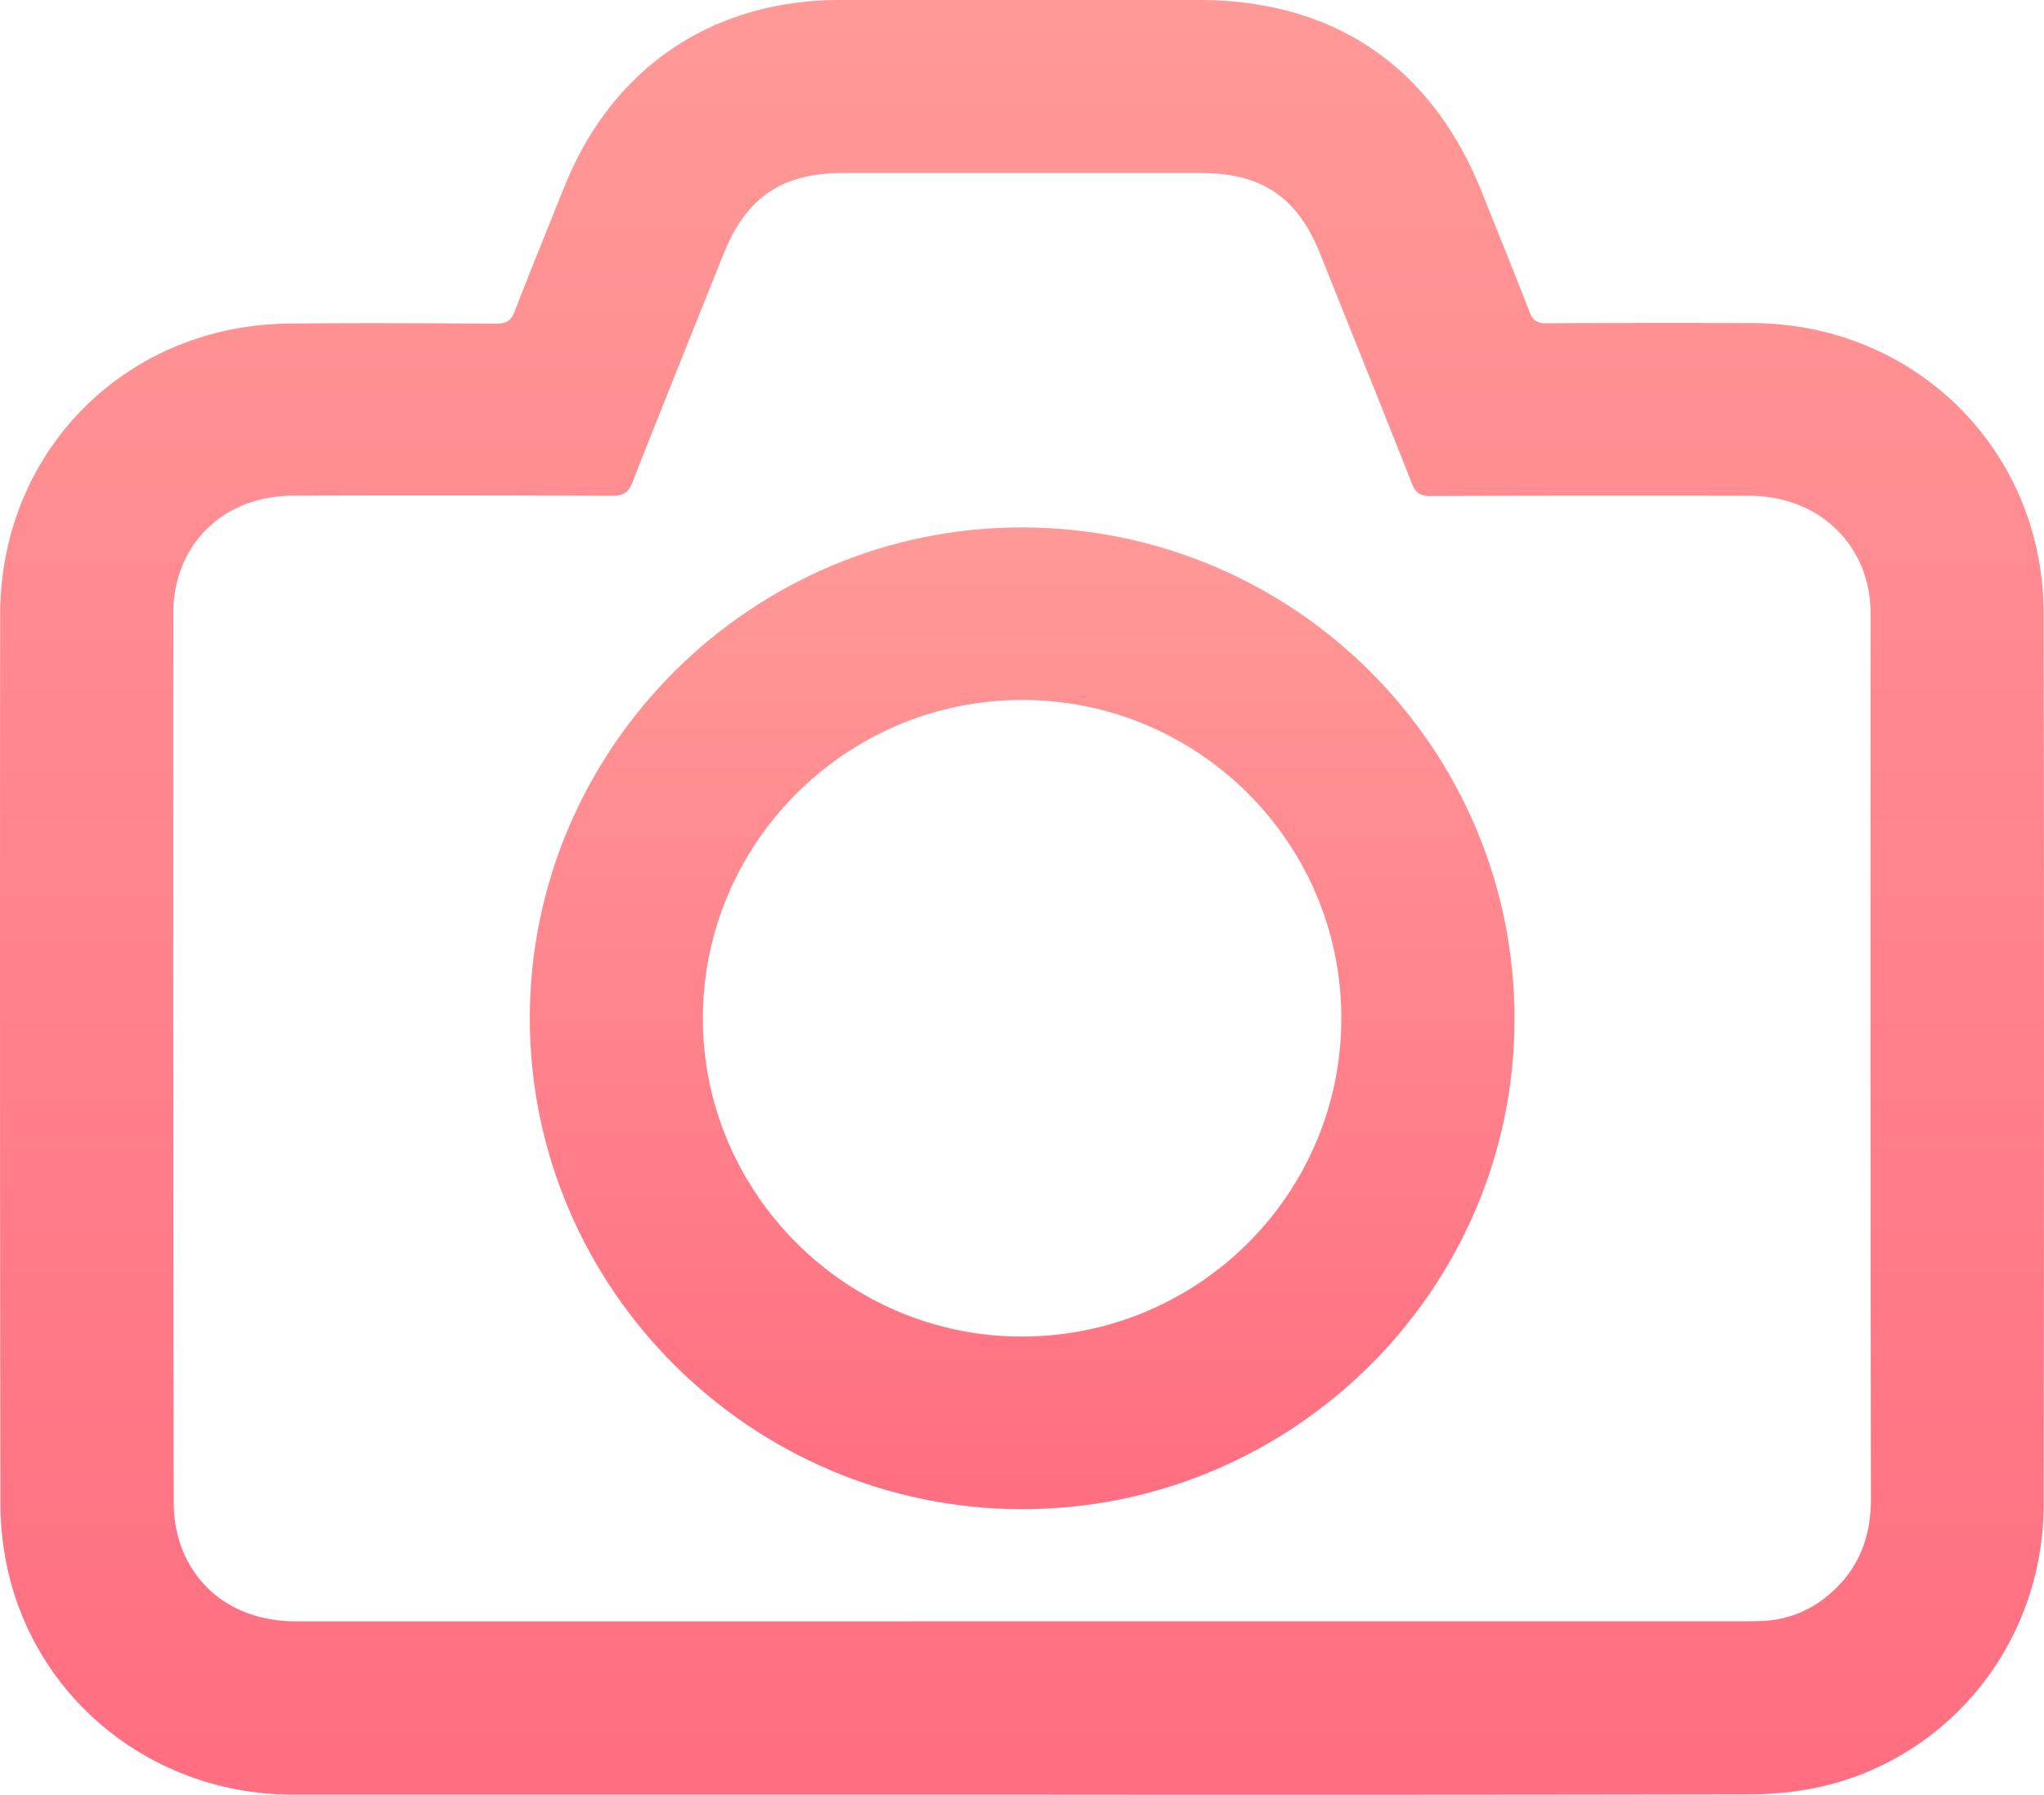 <svg xmlns="http://www.w3.org/2000/svg" xmlns:xlink="http://www.w3.org/1999/xlink" viewBox="0 0 800.1 702.68"><defs><style>.cls-1{fill:url(#linear-gradient);}.cls-2{fill:url(#linear-gradient-2);}</style><linearGradient id="linear-gradient" x1="400.05" x2="400.05" y2="702.67" gradientTransform="translate(-0.02 0.02)" gradientUnits="userSpaceOnUse"><stop offset="0" stop-color="#ff9997"/><stop offset="1" stop-color="#ff6e81"/></linearGradient><linearGradient id="linear-gradient-2" x1="400.11" y1="206.5" x2="400.11" y2="590.93" xlink:href="#linear-gradient"/></defs><title>Asset 19</title><g id="Layer_2" data-name="Layer 2"><g id="Layer_2-2" data-name="Layer 2"><path class="cls-1" d="M400.1,702.66q-142.73,0-285.45,0c-54.43,0-100.74-36.89-111.9-89.24A120.07,120.07,0,0,1,.16,588.62q-.25-174-.1-347.94c.05-64,49.12-113.41,113.2-114,27-.26,54-.14,81,.05,4,0,5.82-1.21,7.25-4.93,6.29-16.31,12.92-32.5,19.44-48.73C239.56,26.59,278.78,0,328.75,0H469.23c52.93,0,91.2,26,110.84,75.26,6.23,15.63,12.59,31.21,18.66,46.89,1.29,3.33,3,4.44,6.56,4.42q40.25-.22,80.49-.07c64,.17,114.09,49.88,114.18,113.75q.28,174.48,0,348.94c-.07,54.15-37.39,100.23-89.62,110.9a131.22,131.22,0,0,1-25.8,2.45Q542.33,702.8,400.1,702.66ZM400,634.79q140.75,0,281.49,0c2.83,0,5.67,0,8.49-.13A42.5,42.5,0,0,0,716.35,624c11.34-9.84,16-22.22,16-37.18q-.25-172.24-.13-344.48a62.52,62.52,0,0,0-.58-10c-3.71-22.78-22.45-38.16-46.73-38.21q-62.5-.12-125,.08c-3.95,0-5.78-1.14-7.25-4.9-11.78-29.91-23.82-59.72-35.75-89.57-9-22.57-22.86-32-47.08-32q-69.75,0-139.5,0c-24.31,0-38.21,9.43-47.18,31.88-11.87,29.7-23.85,59.35-35.55,89.12-1.59,4.06-3.5,5.42-7.9,5.4q-62.49-.27-125-.07c-27.29.09-46.82,19.12-46.85,46Q67.73,414.26,68,588.5a50.94,50.94,0,0,0,2.63,16.16c6.49,18.9,23.5,30.13,44.93,30.14Q257.77,634.83,400,634.79Z"/><path class="cls-2" d="M592.84,399c0,105.66-86.54,191.85-192.61,191.9S207.37,504.49,207.39,398.65,294.28,206.28,400.32,206.5C506.68,206.72,592.88,292.93,592.84,399ZM400.15,523.31c69.16-.12,125.07-56.08,124.9-125-.17-68.65-56.31-124.39-125.16-124.25s-124.8,56.23-124.76,124.77S331.55,523.43,400.15,523.31Z"/></g></g></svg>